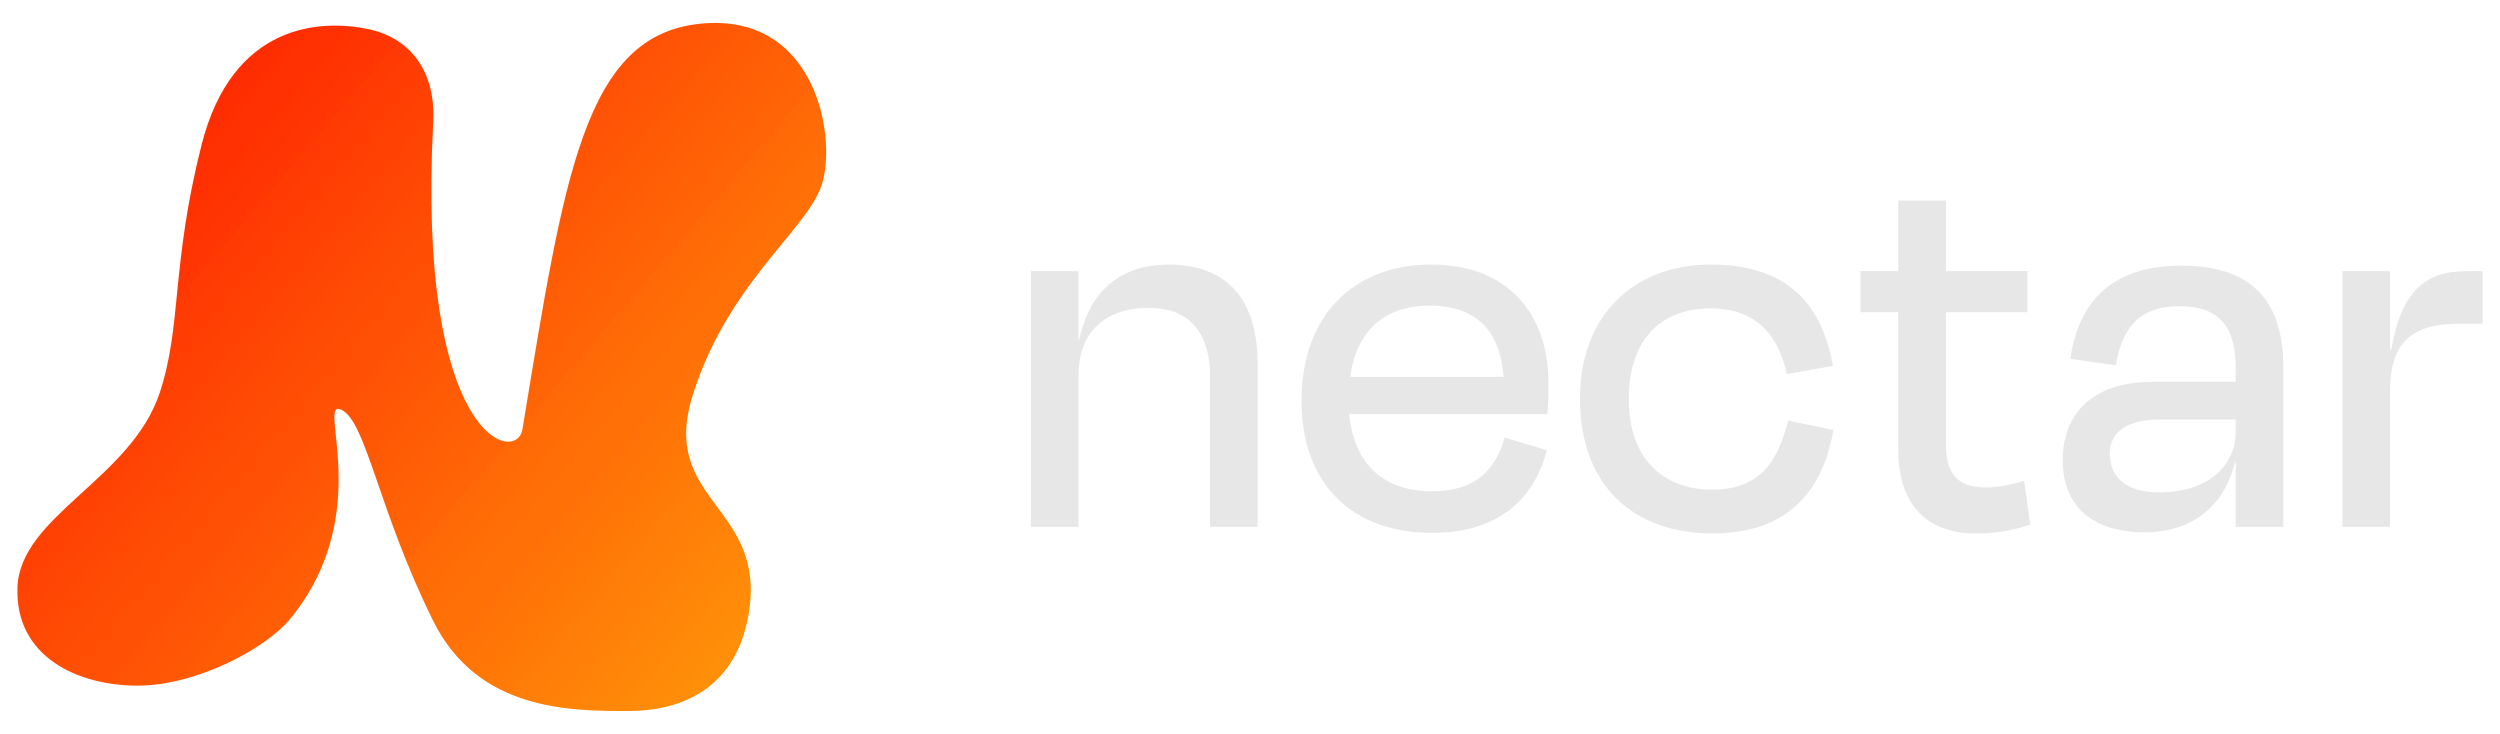 <svg width="109" height="32" viewBox="0 0 109 32" fill="none" xmlns="http://www.w3.org/2000/svg">
<path d="M16.089 1.277C13.968 0.818 10.129 1.031 8.79 6.312C7.452 11.593 7.939 14.172 6.966 17.12C5.726 20.878 0.886 22.49 0.763 25.595C0.641 28.666 3.439 29.894 5.993 29.894C8.547 29.894 11.588 28.298 12.683 26.947C16.388 22.374 13.778 17.367 14.872 17.858C15.966 18.349 16.485 22.22 18.887 27.07C20.832 31 24.875 31 27.401 31C29.712 31 32.06 30.036 32.631 26.824C33.483 22.034 28.738 21.912 30.198 17.244C31.707 12.421 35.063 10.12 35.794 8.155C36.524 6.191 35.672 0.54 30.564 1.031C25.455 1.523 24.603 7.664 22.779 18.717C22.522 20.281 18.164 19.197 18.887 5.329C19.008 2.996 17.791 1.645 16.089 1.276V1.277Z" fill="url(#paint0_linear_3_824)"/>
<path d="M16.089 1.277C13.968 0.818 10.129 1.031 8.79 6.312C7.452 11.593 7.939 14.172 6.966 17.12C5.726 20.878 0.886 22.49 0.763 25.595C0.641 28.666 3.439 29.894 5.993 29.894C8.547 29.894 11.588 28.298 12.683 26.947C16.388 22.374 13.778 17.367 14.872 17.858C15.966 18.349 16.485 22.22 18.887 27.07C20.832 31 24.875 31 27.401 31C29.712 31 32.06 30.036 32.631 26.824C33.483 22.034 28.738 21.912 30.198 17.244C31.707 12.421 35.063 10.12 35.794 8.155C36.524 6.191 35.672 0.54 30.564 1.031C25.455 1.523 24.603 7.664 22.779 18.717C22.522 20.281 18.164 19.197 18.887 5.329C19.008 2.996 17.791 1.645 16.089 1.276V1.277Z" fill="url(#paint1_linear_3_824)"/>
<path d="M16.089 1.277C13.968 0.818 10.129 1.031 8.79 6.312C7.452 11.593 7.939 14.172 6.966 17.12C5.726 20.878 0.886 22.49 0.763 25.595C0.641 28.666 3.439 29.894 5.993 29.894C8.547 29.894 11.588 28.298 12.683 26.947C16.388 22.374 13.778 17.367 14.872 17.858C15.966 18.349 16.485 22.22 18.887 27.07C20.832 31 24.875 31 27.401 31C29.712 31 32.06 30.036 32.631 26.824C33.483 22.034 28.738 21.912 30.198 17.244C31.707 12.421 35.063 10.12 35.794 8.155C36.342 5.948 35.672 0.54 30.564 1.031C25.455 1.523 24.603 7.664 22.779 18.717C22.522 20.281 18.164 19.197 18.887 5.329C19.008 2.996 17.791 1.645 16.089 1.276V1.277Z" fill="url(#paint2_linear_3_824)"/>
<path d="M47.025 16.358V22.971H44.948V11.822H47.025V14.83H47.049C47.526 12.562 48.983 11.536 50.94 11.536C53.829 11.536 54.832 13.445 54.832 15.833V22.971H52.755V16.358C52.755 14.83 52.11 13.422 50.081 13.422C48.171 13.422 47.025 14.496 47.025 16.358Z" fill="#E7E7E7"/>
<path d="M62.333 13.326C60.423 13.326 59.158 14.353 58.872 16.43H65.556C65.413 14.448 64.386 13.326 62.333 13.326ZM62.429 23.234C58.991 23.234 56.747 21.133 56.747 17.48C56.747 13.756 59.015 11.536 62.405 11.536C65.724 11.536 67.514 13.66 67.514 16.716C67.514 17.074 67.514 17.528 67.466 18.053H58.824C59.039 20.226 60.304 21.419 62.429 21.419C64.434 21.419 65.222 20.393 65.604 19.08L67.442 19.629C66.869 21.825 65.27 23.234 62.429 23.234Z" fill="#E7E7E7"/>
<path d="M77.912 16.31C77.506 14.544 76.527 13.445 74.569 13.445C72.468 13.445 71.012 14.759 71.012 17.409C71.012 19.892 72.421 21.348 74.641 21.348C76.813 21.348 77.53 20.035 77.959 18.34L79.941 18.745C79.44 21.563 77.816 23.258 74.665 23.258C71.179 23.258 68.887 21.133 68.887 17.385C68.887 13.708 71.275 11.536 74.593 11.536C77.84 11.536 79.416 13.159 79.917 15.952L77.912 16.31Z" fill="#E7E7E7"/>
<path d="M82.763 19.653V13.613H81.115V11.822H82.763V8.742H84.84V11.822H88.397V13.613H84.84V19.366C84.84 20.608 85.317 21.252 86.559 21.252C87.155 21.252 87.657 21.133 88.254 20.966L88.516 22.876C87.752 23.114 87.155 23.258 86.129 23.258C83.789 23.258 82.763 21.73 82.763 19.653Z" fill="#E7E7E7"/>
<path d="M94.159 21.467C96.212 21.467 97.477 20.345 97.477 18.817V18.292H94.159C92.75 18.292 91.986 18.817 91.986 19.796C91.986 20.655 92.535 21.467 94.159 21.467ZM97.477 22.971V20.13H97.453C96.952 22.183 95.448 23.21 93.514 23.21C91.341 23.21 89.933 22.16 89.933 20.059C89.933 18.101 91.174 16.645 93.872 16.645H97.477V16.048C97.477 14.305 96.809 13.35 95.042 13.35C93.442 13.35 92.559 14.09 92.249 15.928L90.267 15.642C90.649 13.04 92.177 11.583 95.114 11.583C98.217 11.583 99.554 13.159 99.554 16.024V22.971H97.477Z" fill="#E7E7E7"/>
<path d="M104.206 22.971H102.129V11.822H104.206V15.26H104.254C104.708 12.658 105.758 11.822 107.549 11.822H108.241V14.114H107.239C105.138 14.114 104.206 14.926 104.206 17.074V22.971Z" fill="#E7E7E7"/>
<defs>
<linearGradient id="paint0_linear_3_824" x1="35.864" y1="31" x2="0.758" y2="1.001" gradientUnits="userSpaceOnUse">
<stop stop-color="#FF9D0A"/>
<stop offset="1" stop-color="#FF0F00"/>
</linearGradient>
<linearGradient id="paint1_linear_3_824" x1="35.864" y1="31" x2="0.758" y2="1.001" gradientUnits="userSpaceOnUse">
<stop stop-color="#FF9D0A" stop-opacity="0.03"/>
<stop offset="1" stop-color="#FF360A" stop-opacity="0.03"/>
</linearGradient>
<linearGradient id="paint2_linear_3_824" x1="35.864" y1="31" x2="0.759" y2="1.001" gradientUnits="userSpaceOnUse">
<stop stop-color="#FF9D0A" stop-opacity="0.03"/>
<stop offset="1" stop-color="#FF360A" stop-opacity="0.03"/>
</linearGradient>
</defs>
</svg>

